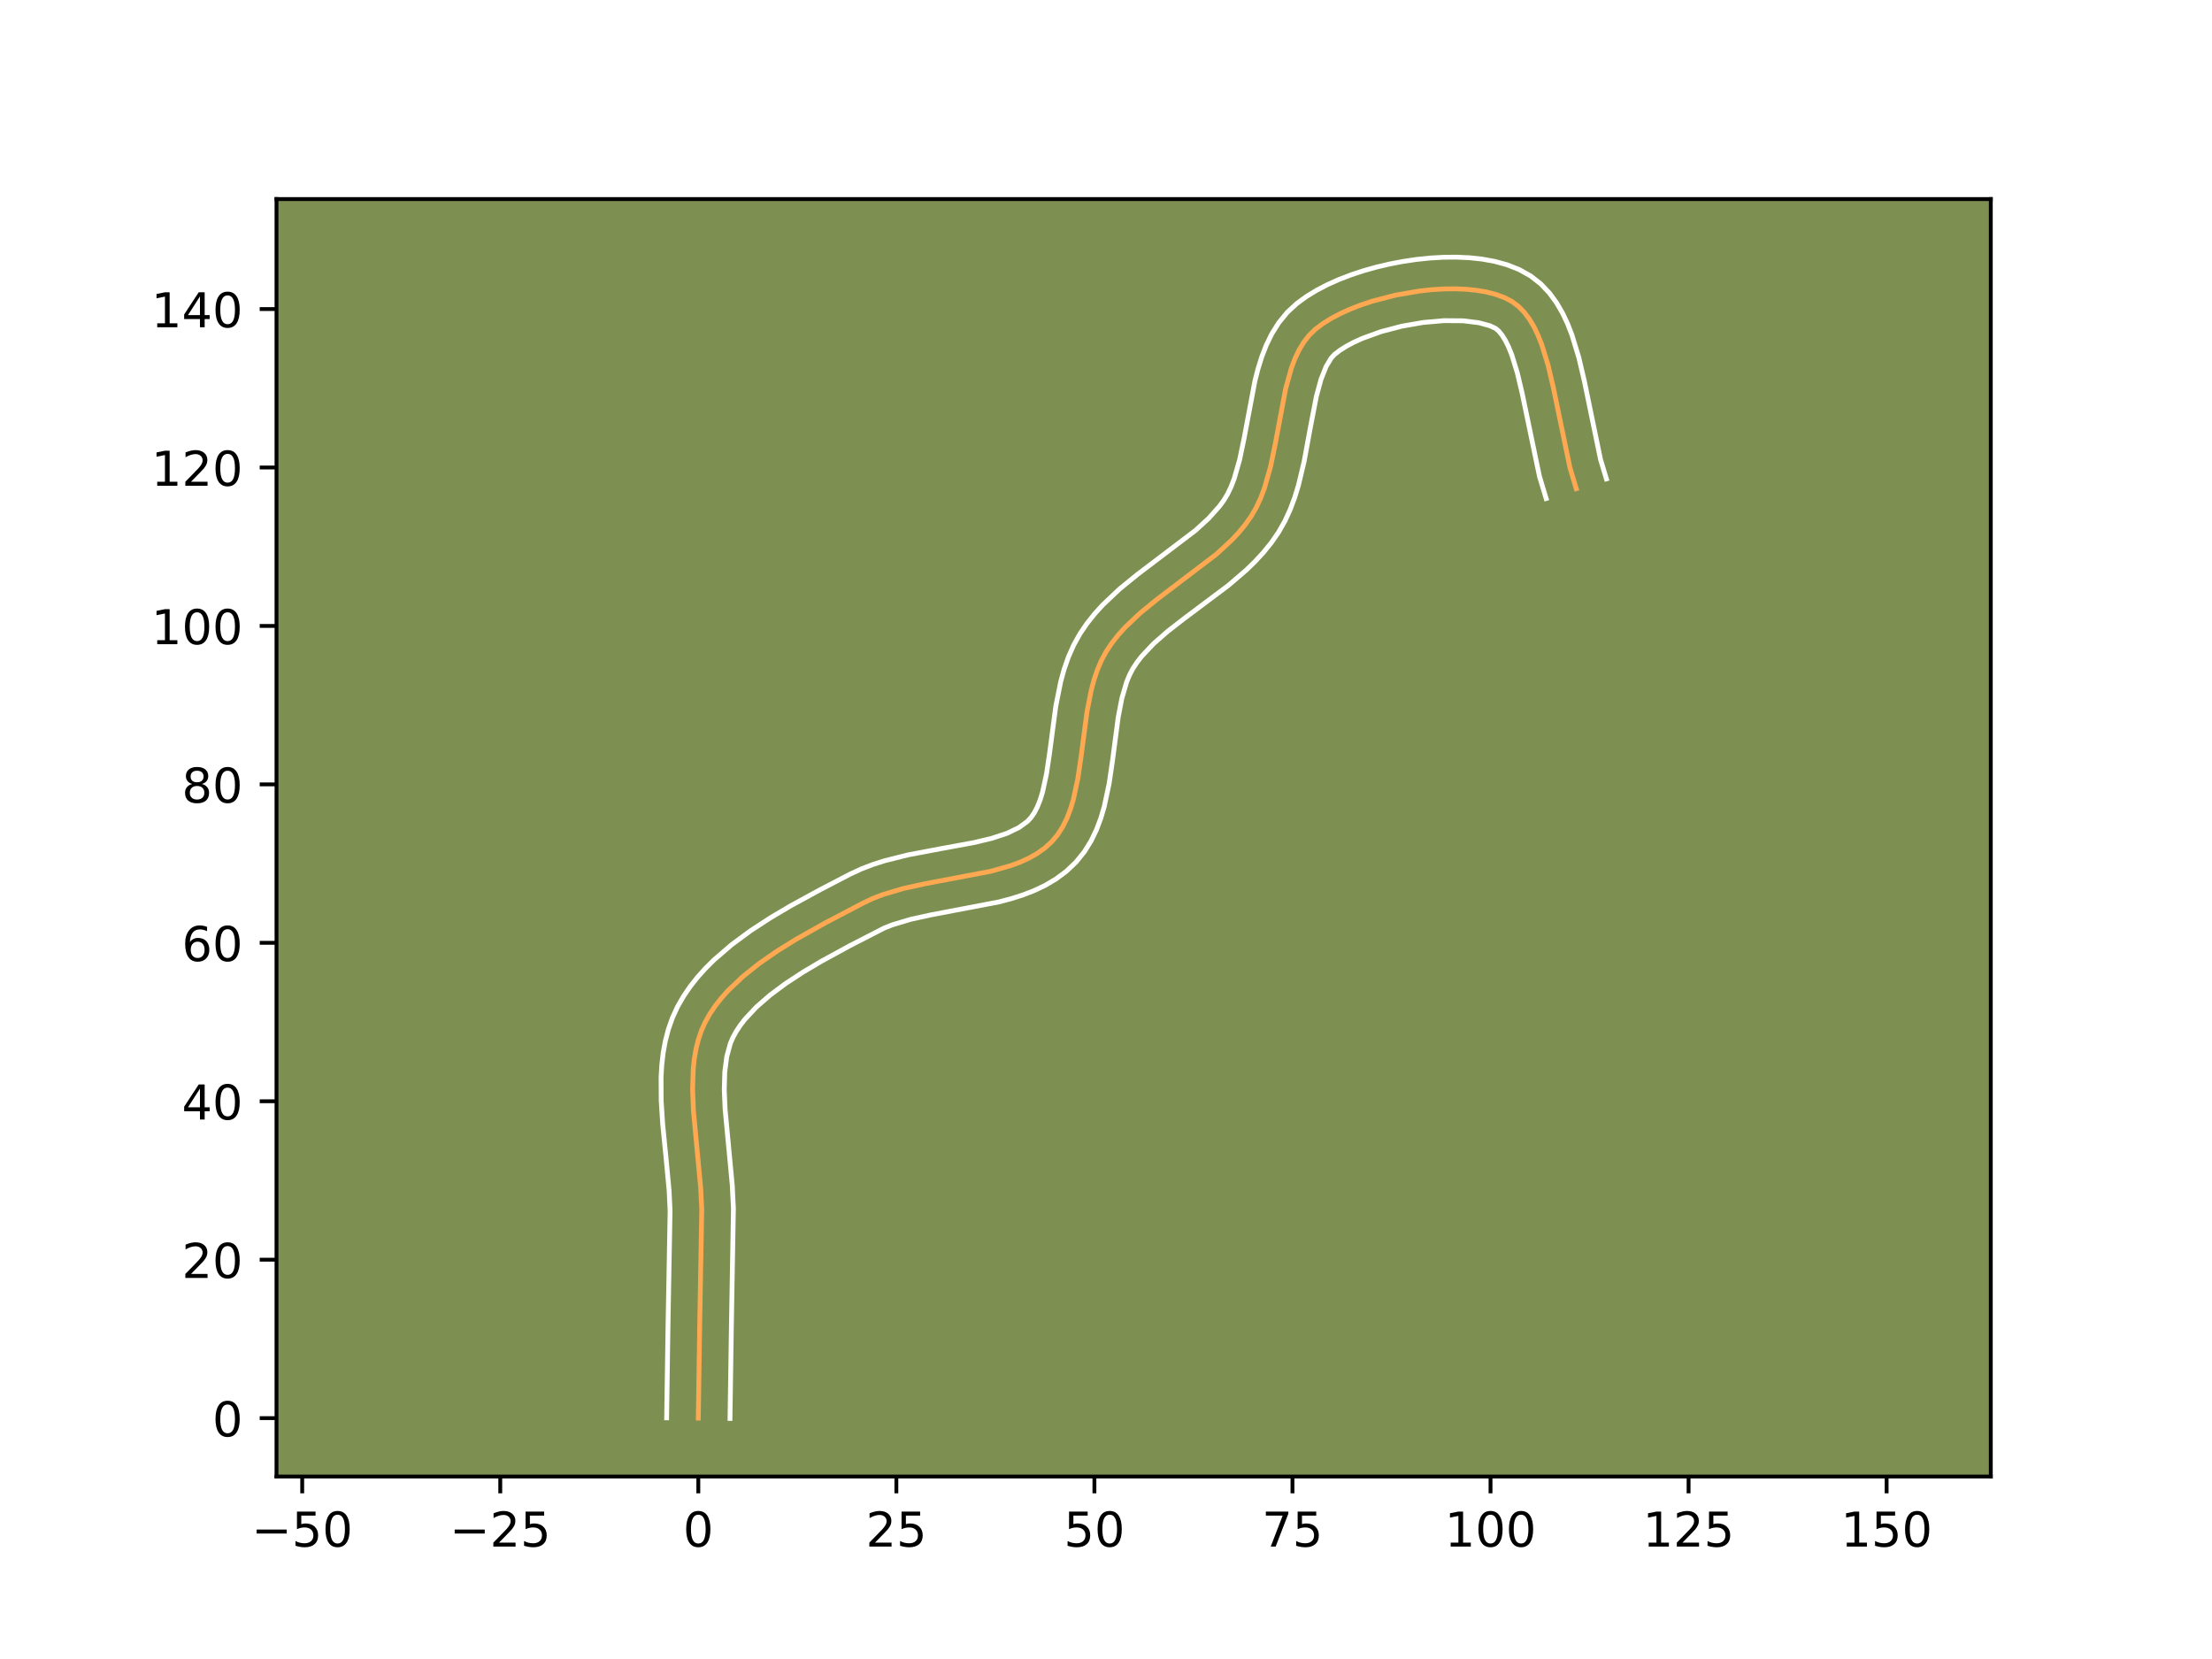 <?xml version="1.0" encoding="utf-8" standalone="no"?>
<!DOCTYPE svg PUBLIC "-//W3C//DTD SVG 1.1//EN"
  "http://www.w3.org/Graphics/SVG/1.1/DTD/svg11.dtd">
<!-- Created with matplotlib (https://matplotlib.org/) -->
<svg height="345.6pt" version="1.1" viewBox="0 0 460.8 345.6" width="460.8pt" xmlns="http://www.w3.org/2000/svg" xmlns:xlink="http://www.w3.org/1999/xlink">
 <defs>
  <style type="text/css">*{stroke-linecap:butt;stroke-linejoin:round;}</style>
 </defs>
 <g id="figure_1">
  <g id="patch_1">
   <path d="M 0 345.6 
L 460.8 345.6 
L 460.8 0 
L 0 0 
z
" style="fill:#ffffff;"/>
  </g>
  <g id="axes_1">
   <g id="patch_2">
    <path d="M 57.6 307.584 
L 414.72 307.584 
L 414.72 41.472 
L 57.6 41.472 
z
" style="fill:#7d9051;"/>
   </g>
   <g id="matplotlib.axis_1">
    <g id="xtick_1">
     <g id="line2d_1">
      <defs>
       <path d="M 0 0 
L 0 3.5 
" id="m5574505297" style="stroke:#000000;stroke-width:0.8;"/>
      </defs>
      <g>
       <use style="stroke:#000000;stroke-width:0.8;" x="62.956" xlink:href="#m5574505297" y="307.584"/>
      </g>
     </g>
     <g id="text_1">
      <!-- −50 -->
      <g transform="translate(52.404 322.182)scale(0.1 -0.1)">
       <defs>
        <path d="M 10.594 35.5 
L 73.188 35.5 
L 73.188 27.203 
L 10.594 27.203 
z
" id="DejaVuSans-8722"/>
        <path d="M 10.797 72.906 
L 49.516 72.906 
L 49.516 64.594 
L 19.828 64.594 
L 19.828 46.734 
Q 21.969 47.469 24.109 47.828 
Q 26.266 48.188 28.422 48.188 
Q 40.625 48.188 47.75 41.5 
Q 54.891 34.812 54.891 23.391 
Q 54.891 11.625 47.562 5.094 
Q 40.234 -1.422 26.906 -1.422 
Q 22.312 -1.422 17.547 -0.641 
Q 12.797 0.141 7.719 1.703 
L 7.719 11.625 
Q 12.109 9.234 16.797 8.062 
Q 21.484 6.891 26.703 6.891 
Q 35.156 6.891 40.078 11.328 
Q 45.016 15.766 45.016 23.391 
Q 45.016 31 40.078 35.438 
Q 35.156 39.891 26.703 39.891 
Q 22.75 39.891 18.812 39.016 
Q 14.891 38.141 10.797 36.281 
z
" id="DejaVuSans-53"/>
        <path d="M 31.781 66.406 
Q 24.172 66.406 20.328 58.906 
Q 16.5 51.422 16.5 36.375 
Q 16.5 21.391 20.328 13.891 
Q 24.172 6.391 31.781 6.391 
Q 39.453 6.391 43.281 13.891 
Q 47.125 21.391 47.125 36.375 
Q 47.125 51.422 43.281 58.906 
Q 39.453 66.406 31.781 66.406 
z
M 31.781 74.219 
Q 44.047 74.219 50.516 64.516 
Q 56.984 54.828 56.984 36.375 
Q 56.984 17.969 50.516 8.266 
Q 44.047 -1.422 31.781 -1.422 
Q 19.531 -1.422 13.062 8.266 
Q 6.594 17.969 6.594 36.375 
Q 6.594 54.828 13.062 64.516 
Q 19.531 74.219 31.781 74.219 
z
" id="DejaVuSans-48"/>
       </defs>
       <use xlink:href="#DejaVuSans-8722"/>
       <use x="83.789" xlink:href="#DejaVuSans-53"/>
       <use x="147.412" xlink:href="#DejaVuSans-48"/>
      </g>
     </g>
    </g>
    <g id="xtick_2">
     <g id="line2d_2">
      <g>
       <use style="stroke:#000000;stroke-width:0.8;" x="104.214" xlink:href="#m5574505297" y="307.584"/>
      </g>
     </g>
     <g id="text_2">
      <!-- −25 -->
      <g transform="translate(93.661 322.182)scale(0.1 -0.1)">
       <defs>
        <path d="M 19.188 8.297 
L 53.609 8.297 
L 53.609 0 
L 7.328 0 
L 7.328 8.297 
Q 12.938 14.109 22.625 23.891 
Q 32.328 33.688 34.812 36.531 
Q 39.547 41.844 41.422 45.531 
Q 43.312 49.219 43.312 52.781 
Q 43.312 58.594 39.234 62.25 
Q 35.156 65.922 28.609 65.922 
Q 23.969 65.922 18.812 64.312 
Q 13.672 62.703 7.812 59.422 
L 7.812 69.391 
Q 13.766 71.781 18.938 73 
Q 24.125 74.219 28.422 74.219 
Q 39.75 74.219 46.484 68.547 
Q 53.219 62.891 53.219 53.422 
Q 53.219 48.922 51.531 44.891 
Q 49.859 40.875 45.406 35.406 
Q 44.188 33.984 37.641 27.219 
Q 31.109 20.453 19.188 8.297 
z
" id="DejaVuSans-50"/>
       </defs>
       <use xlink:href="#DejaVuSans-8722"/>
       <use x="83.789" xlink:href="#DejaVuSans-50"/>
       <use x="147.412" xlink:href="#DejaVuSans-53"/>
      </g>
     </g>
    </g>
    <g id="xtick_3">
     <g id="line2d_3">
      <g>
       <use style="stroke:#000000;stroke-width:0.8;" x="145.472" xlink:href="#m5574505297" y="307.584"/>
      </g>
     </g>
     <g id="text_3">
      <!-- 0 -->
      <g transform="translate(142.29 322.182)scale(0.1 -0.1)">
       <use xlink:href="#DejaVuSans-48"/>
      </g>
     </g>
    </g>
    <g id="xtick_4">
     <g id="line2d_4">
      <g>
       <use style="stroke:#000000;stroke-width:0.8;" x="186.729" xlink:href="#m5574505297" y="307.584"/>
      </g>
     </g>
     <g id="text_4">
      <!-- 25 -->
      <g transform="translate(180.367 322.182)scale(0.1 -0.1)">
       <use xlink:href="#DejaVuSans-50"/>
       <use x="63.623" xlink:href="#DejaVuSans-53"/>
      </g>
     </g>
    </g>
    <g id="xtick_5">
     <g id="line2d_5">
      <g>
       <use style="stroke:#000000;stroke-width:0.8;" x="227.987" xlink:href="#m5574505297" y="307.584"/>
      </g>
     </g>
     <g id="text_5">
      <!-- 50 -->
      <g transform="translate(221.625 322.182)scale(0.1 -0.1)">
       <use xlink:href="#DejaVuSans-53"/>
       <use x="63.623" xlink:href="#DejaVuSans-48"/>
      </g>
     </g>
    </g>
    <g id="xtick_6">
     <g id="line2d_6">
      <g>
       <use style="stroke:#000000;stroke-width:0.8;" x="269.245" xlink:href="#m5574505297" y="307.584"/>
      </g>
     </g>
     <g id="text_6">
      <!-- 75 -->
      <g transform="translate(262.882 322.182)scale(0.1 -0.1)">
       <defs>
        <path d="M 8.203 72.906 
L 55.078 72.906 
L 55.078 68.703 
L 28.609 0 
L 18.312 0 
L 43.219 64.594 
L 8.203 64.594 
z
" id="DejaVuSans-55"/>
       </defs>
       <use xlink:href="#DejaVuSans-55"/>
       <use x="63.623" xlink:href="#DejaVuSans-53"/>
      </g>
     </g>
    </g>
    <g id="xtick_7">
     <g id="line2d_7">
      <g>
       <use style="stroke:#000000;stroke-width:0.8;" x="310.503" xlink:href="#m5574505297" y="307.584"/>
      </g>
     </g>
     <g id="text_7">
      <!-- 100 -->
      <g transform="translate(300.959 322.182)scale(0.1 -0.1)">
       <defs>
        <path d="M 12.406 8.297 
L 28.516 8.297 
L 28.516 63.922 
L 10.984 60.406 
L 10.984 69.391 
L 28.422 72.906 
L 38.281 72.906 
L 38.281 8.297 
L 54.391 8.297 
L 54.391 0 
L 12.406 0 
z
" id="DejaVuSans-49"/>
       </defs>
       <use xlink:href="#DejaVuSans-49"/>
       <use x="63.623" xlink:href="#DejaVuSans-48"/>
       <use x="127.246" xlink:href="#DejaVuSans-48"/>
      </g>
     </g>
    </g>
    <g id="xtick_8">
     <g id="line2d_8">
      <g>
       <use style="stroke:#000000;stroke-width:0.8;" x="351.76" xlink:href="#m5574505297" y="307.584"/>
      </g>
     </g>
     <g id="text_8">
      <!-- 125 -->
      <g transform="translate(342.217 322.182)scale(0.1 -0.1)">
       <use xlink:href="#DejaVuSans-49"/>
       <use x="63.623" xlink:href="#DejaVuSans-50"/>
       <use x="127.246" xlink:href="#DejaVuSans-53"/>
      </g>
     </g>
    </g>
    <g id="xtick_9">
     <g id="line2d_9">
      <g>
       <use style="stroke:#000000;stroke-width:0.8;" x="393.018" xlink:href="#m5574505297" y="307.584"/>
      </g>
     </g>
     <g id="text_9">
      <!-- 150 -->
      <g transform="translate(383.474 322.182)scale(0.1 -0.1)">
       <use xlink:href="#DejaVuSans-49"/>
       <use x="63.623" xlink:href="#DejaVuSans-53"/>
       <use x="127.246" xlink:href="#DejaVuSans-48"/>
      </g>
     </g>
    </g>
   </g>
   <g id="matplotlib.axis_2">
    <g id="ytick_1">
     <g id="line2d_10">
      <defs>
       <path d="M 0 0 
L -3.5 0 
" id="m51127d46e8" style="stroke:#000000;stroke-width:0.8;"/>
      </defs>
      <g>
       <use style="stroke:#000000;stroke-width:0.8;" x="57.6" xlink:href="#m51127d46e8" y="295.424"/>
      </g>
     </g>
     <g id="text_10">
      <!-- 0 -->
      <g transform="translate(44.237 299.224)scale(0.1 -0.1)">
       <use xlink:href="#DejaVuSans-48"/>
      </g>
     </g>
    </g>
    <g id="ytick_2">
     <g id="line2d_11">
      <g>
       <use style="stroke:#000000;stroke-width:0.8;" x="57.6" xlink:href="#m51127d46e8" y="262.418"/>
      </g>
     </g>
     <g id="text_11">
      <!-- 20 -->
      <g transform="translate(37.875 266.217)scale(0.1 -0.1)">
       <use xlink:href="#DejaVuSans-50"/>
       <use x="63.623" xlink:href="#DejaVuSans-48"/>
      </g>
     </g>
    </g>
    <g id="ytick_3">
     <g id="line2d_12">
      <g>
       <use style="stroke:#000000;stroke-width:0.8;" x="57.6" xlink:href="#m51127d46e8" y="229.412"/>
      </g>
     </g>
     <g id="text_12">
      <!-- 40 -->
      <g transform="translate(37.875 233.211)scale(0.1 -0.1)">
       <defs>
        <path d="M 37.797 64.312 
L 12.891 25.391 
L 37.797 25.391 
z
M 35.203 72.906 
L 47.609 72.906 
L 47.609 25.391 
L 58.016 25.391 
L 58.016 17.188 
L 47.609 17.188 
L 47.609 0 
L 37.797 0 
L 37.797 17.188 
L 4.891 17.188 
L 4.891 26.703 
z
" id="DejaVuSans-52"/>
       </defs>
       <use xlink:href="#DejaVuSans-52"/>
       <use x="63.623" xlink:href="#DejaVuSans-48"/>
      </g>
     </g>
    </g>
    <g id="ytick_4">
     <g id="line2d_13">
      <g>
       <use style="stroke:#000000;stroke-width:0.8;" x="57.6" xlink:href="#m51127d46e8" y="196.406"/>
      </g>
     </g>
     <g id="text_13">
      <!-- 60 -->
      <g transform="translate(37.875 200.205)scale(0.1 -0.1)">
       <defs>
        <path d="M 33.016 40.375 
Q 26.375 40.375 22.484 35.828 
Q 18.609 31.297 18.609 23.391 
Q 18.609 15.531 22.484 10.953 
Q 26.375 6.391 33.016 6.391 
Q 39.656 6.391 43.531 10.953 
Q 47.406 15.531 47.406 23.391 
Q 47.406 31.297 43.531 35.828 
Q 39.656 40.375 33.016 40.375 
z
M 52.594 71.297 
L 52.594 62.312 
Q 48.875 64.062 45.094 64.984 
Q 41.312 65.922 37.594 65.922 
Q 27.828 65.922 22.672 59.328 
Q 17.531 52.734 16.797 39.406 
Q 19.672 43.656 24.016 45.922 
Q 28.375 48.188 33.594 48.188 
Q 44.578 48.188 50.953 41.516 
Q 57.328 34.859 57.328 23.391 
Q 57.328 12.156 50.688 5.359 
Q 44.047 -1.422 33.016 -1.422 
Q 20.359 -1.422 13.672 8.266 
Q 6.984 17.969 6.984 36.375 
Q 6.984 53.656 15.188 63.938 
Q 23.391 74.219 37.203 74.219 
Q 40.922 74.219 44.703 73.484 
Q 48.484 72.75 52.594 71.297 
z
" id="DejaVuSans-54"/>
       </defs>
       <use xlink:href="#DejaVuSans-54"/>
       <use x="63.623" xlink:href="#DejaVuSans-48"/>
      </g>
     </g>
    </g>
    <g id="ytick_5">
     <g id="line2d_14">
      <g>
       <use style="stroke:#000000;stroke-width:0.8;" x="57.6" xlink:href="#m51127d46e8" y="163.4"/>
      </g>
     </g>
     <g id="text_14">
      <!-- 80 -->
      <g transform="translate(37.875 167.199)scale(0.1 -0.1)">
       <defs>
        <path d="M 31.781 34.625 
Q 24.75 34.625 20.719 30.859 
Q 16.703 27.094 16.703 20.516 
Q 16.703 13.922 20.719 10.156 
Q 24.75 6.391 31.781 6.391 
Q 38.812 6.391 42.859 10.172 
Q 46.922 13.969 46.922 20.516 
Q 46.922 27.094 42.891 30.859 
Q 38.875 34.625 31.781 34.625 
z
M 21.922 38.812 
Q 15.578 40.375 12.031 44.719 
Q 8.5 49.078 8.5 55.328 
Q 8.5 64.062 14.719 69.141 
Q 20.953 74.219 31.781 74.219 
Q 42.672 74.219 48.875 69.141 
Q 55.078 64.062 55.078 55.328 
Q 55.078 49.078 51.531 44.719 
Q 48 40.375 41.703 38.812 
Q 48.828 37.156 52.797 32.312 
Q 56.781 27.484 56.781 20.516 
Q 56.781 9.906 50.312 4.234 
Q 43.844 -1.422 31.781 -1.422 
Q 19.734 -1.422 13.25 4.234 
Q 6.781 9.906 6.781 20.516 
Q 6.781 27.484 10.781 32.312 
Q 14.797 37.156 21.922 38.812 
z
M 18.312 54.391 
Q 18.312 48.734 21.844 45.562 
Q 25.391 42.391 31.781 42.391 
Q 38.141 42.391 41.719 45.562 
Q 45.312 48.734 45.312 54.391 
Q 45.312 60.062 41.719 63.234 
Q 38.141 66.406 31.781 66.406 
Q 25.391 66.406 21.844 63.234 
Q 18.312 60.062 18.312 54.391 
z
" id="DejaVuSans-56"/>
       </defs>
       <use xlink:href="#DejaVuSans-56"/>
       <use x="63.623" xlink:href="#DejaVuSans-48"/>
      </g>
     </g>
    </g>
    <g id="ytick_6">
     <g id="line2d_15">
      <g>
       <use style="stroke:#000000;stroke-width:0.8;" x="57.6" xlink:href="#m51127d46e8" y="130.393"/>
      </g>
     </g>
     <g id="text_15">
      <!-- 100 -->
      <g transform="translate(31.512 134.193)scale(0.1 -0.1)">
       <use xlink:href="#DejaVuSans-49"/>
       <use x="63.623" xlink:href="#DejaVuSans-48"/>
       <use x="127.246" xlink:href="#DejaVuSans-48"/>
      </g>
     </g>
    </g>
    <g id="ytick_7">
     <g id="line2d_16">
      <g>
       <use style="stroke:#000000;stroke-width:0.8;" x="57.6" xlink:href="#m51127d46e8" y="97.387"/>
      </g>
     </g>
     <g id="text_16">
      <!-- 120 -->
      <g transform="translate(31.512 101.186)scale(0.1 -0.1)">
       <use xlink:href="#DejaVuSans-49"/>
       <use x="63.623" xlink:href="#DejaVuSans-50"/>
       <use x="127.246" xlink:href="#DejaVuSans-48"/>
      </g>
     </g>
    </g>
    <g id="ytick_8">
     <g id="line2d_17">
      <g>
       <use style="stroke:#000000;stroke-width:0.8;" x="57.6" xlink:href="#m51127d46e8" y="64.381"/>
      </g>
     </g>
     <g id="text_17">
      <!-- 140 -->
      <g transform="translate(31.512 68.18)scale(0.1 -0.1)">
       <use xlink:href="#DejaVuSans-49"/>
       <use x="63.623" xlink:href="#DejaVuSans-52"/>
       <use x="127.246" xlink:href="#DejaVuSans-48"/>
      </g>
     </g>
    </g>
   </g>
   <g id="line2d_18">
    <path clip-path="url(#pad5daa2cf6)" d="M 145.472 295.424 
L 145.765 275.884 
L 146.187 251.98 
L 145.967 247.487 
L 145.319 240.586 
L 144.456 231.384 
L 144.278 226.913 
L 144.42 222.604 
L 144.646 220.529 
L 144.994 218.516 
L 145.478 216.572 
L 146.113 214.705 
L 146.912 212.922 
L 147.876 211.211 
L 148.991 209.556 
L 150.244 207.955 
L 151.624 206.405 
L 154.72 203.455 
L 158.188 200.688 
L 161.938 198.091 
L 165.879 195.648 
L 171.948 192.239 
L 179.862 188.092 
L 181.815 187.171 
L 183.865 186.374 
L 188.197 185.086 
L 192.738 184.091 
L 206.422 181.499 
L 210.604 180.312 
L 212.558 179.581 
L 214.399 178.735 
L 216.113 177.759 
L 217.685 176.633 
L 219.1 175.343 
L 220.332 173.876 
L 221.378 172.245 
L 222.258 170.466 
L 222.993 168.557 
L 223.604 166.534 
L 224.531 162.215 
L 225.205 157.642 
L 226.442 148.274 
L 227.332 143.747 
L 227.917 141.583 
L 228.621 139.506 
L 229.466 137.534 
L 230.472 135.683 
L 231.638 133.944 
L 232.939 132.29 
L 234.36 130.709 
L 237.497 127.733 
L 240.925 124.936 
L 253.422 115.433 
L 256.622 112.476 
L 258.082 110.908 
L 259.429 109.268 
L 260.646 107.545 
L 261.713 105.705 
L 262.63 103.732 
L 263.417 101.645 
L 264.677 97.207 
L 265.65 92.546 
L 267.832 80.929 
L 269.012 76.702 
L 269.744 74.756 
L 270.598 72.946 
L 271.592 71.294 
L 272.746 69.817 
L 274.078 68.535 
L 275.617 67.389 
L 277.36 66.307 
L 279.282 65.296 
L 281.36 64.361 
L 283.571 63.506 
L 285.889 62.736 
L 290.753 61.474 
L 295.762 60.613 
L 298.26 60.346 
L 300.722 60.194 
L 303.124 60.164 
L 305.443 60.259 
L 307.653 60.484 
L 309.731 60.845 
L 311.654 61.347 
L 313.396 61.995 
L 314.935 62.793 
L 316.289 63.79 
L 317.501 65.015 
L 318.584 66.45 
L 319.55 68.074 
L 320.411 69.868 
L 321.18 71.813 
L 322.491 76.073 
L 323.579 80.698 
L 327.06 97.485 
L 328.367 101.803 
L 328.367 101.803 
" style="fill:none;stroke:#fea952;stroke-linecap:square;"/>
   </g>
   <g id="line2d_19">
    <path clip-path="url(#pad5daa2cf6)" d="M 138.871 295.361 
L 139.165 275.754 
L 139.59 252.216 
L 139.388 248.027 
L 138.755 241.278 
L 138.047 234.164 
L 137.735 229.299 
L 137.711 224.37 
L 137.857 221.89 
L 138.141 219.404 
L 138.588 216.92 
L 139.228 214.447 
L 140.088 212.005 
L 141.162 209.679 
L 142.401 207.524 
L 143.792 205.488 
L 145.315 203.564 
L 146.95 201.743 
L 148.685 200.016 
L 152.396 196.811 
L 156.355 193.889 
L 160.473 191.204 
L 164.666 188.721 
L 170.903 185.317 
L 177.046 182.121 
L 179.424 181.018 
L 181.835 180.093 
L 184.263 179.316 
L 189.123 178.094 
L 196.235 176.749 
L 202.786 175.547 
L 206.605 174.639 
L 209.803 173.582 
L 212.271 172.391 
L 214.045 171.097 
L 214.775 170.312 
L 215.462 169.316 
L 216.098 168.094 
L 216.674 166.65 
L 217.183 165.002 
L 218.011 161.183 
L 218.655 156.823 
L 219.942 147.123 
L 220.959 142.027 
L 221.665 139.462 
L 222.553 136.906 
L 223.667 134.381 
L 224.99 132.007 
L 226.449 129.864 
L 228.03 127.877 
L 229.705 126.028 
L 233.251 122.678 
L 236.932 119.679 
L 249.048 110.489 
L 251.792 107.976 
L 254.038 105.458 
L 254.935 104.235 
L 255.726 102.923 
L 256.453 101.403 
L 257.111 99.691 
L 258.233 95.779 
L 259.153 91.376 
L 261.434 79.306 
L 262.068 76.837 
L 262.834 74.376 
L 263.774 71.938 
L 264.941 69.544 
L 266.39 67.23 
L 268.17 65.059 
L 270.134 63.242 
L 272.136 61.78 
L 274.287 60.465 
L 276.572 59.277 
L 278.979 58.204 
L 281.491 57.241 
L 284.093 56.384 
L 286.769 55.634 
L 289.5 54.992 
L 292.27 54.463 
L 295.06 54.049 
L 297.855 53.757 
L 300.638 53.594 
L 303.394 53.568 
L 306.113 53.691 
L 308.783 53.98 
L 311.399 54.458 
L 313.953 55.16 
L 316.437 56.136 
L 318.848 57.477 
L 320.981 59.147 
L 322.769 61.038 
L 324.257 63.075 
L 325.501 65.217 
L 326.55 67.44 
L 327.445 69.732 
L 328.897 74.481 
L 330.046 79.373 
L 333.417 95.705 
L 334.643 99.756 
L 334.643 99.756 
" style="fill:none;stroke:#ffffff;stroke-linecap:square;"/>
   </g>
   <g id="line2d_20">
    <path clip-path="url(#pad5daa2cf6)" d="M 152.072 295.488 
L 152.365 276.013 
L 152.784 251.745 
L 152.546 246.947 
L 151.884 239.894 
L 151.048 231.028 
L 150.879 226.985 
L 150.982 223.318 
L 151.399 220.112 
L 152.137 217.404 
L 152.661 216.164 
L 153.352 214.898 
L 154.19 213.624 
L 155.173 212.346 
L 157.555 209.796 
L 160.43 207.288 
L 163.713 204.85 
L 167.308 202.499 
L 171.118 200.239 
L 177.034 197.01 
L 184.205 193.324 
L 185.895 192.656 
L 189.698 191.515 
L 193.947 190.581 
L 208.081 187.889 
L 210.504 187.252 
L 212.919 186.494 
L 215.312 185.58 
L 217.667 184.471 
L 219.955 183.127 
L 222.133 181.511 
L 224.155 179.588 
L 225.889 177.439 
L 227.294 175.173 
L 228.419 172.838 
L 229.313 170.464 
L 230.025 168.067 
L 231.052 163.247 
L 231.755 158.46 
L 232.942 149.424 
L 233.705 145.468 
L 234.689 142.106 
L 235.266 140.687 
L 235.955 139.36 
L 236.827 138.024 
L 237.849 136.703 
L 240.316 134.086 
L 243.282 131.491 
L 246.636 128.887 
L 255.914 121.934 
L 259.649 118.73 
L 261.452 116.975 
L 263.184 115.097 
L 264.82 113.078 
L 266.358 110.855 
L 267.699 108.487 
L 268.806 106.061 
L 269.722 103.6 
L 270.483 101.12 
L 271.668 96.163 
L 272.987 88.973 
L 274.231 82.552 
L 275.19 79.027 
L 276.255 76.349 
L 277.322 74.575 
L 278.023 73.828 
L 279.098 72.998 
L 280.432 72.15 
L 281.991 71.316 
L 283.742 70.518 
L 287.685 69.089 
L 292.007 67.955 
L 296.463 67.177 
L 300.807 66.795 
L 304.772 66.826 
L 308.064 67.232 
L 310.356 67.854 
L 311.596 68.432 
L 312.232 68.993 
L 312.91 69.825 
L 313.599 70.931 
L 314.273 72.296 
L 314.916 73.893 
L 316.084 77.665 
L 317.112 82.023 
L 320.704 99.266 
L 322.091 103.85 
L 322.091 103.85 
" style="fill:none;stroke:#ffffff;stroke-linecap:square;"/>
   </g>
   <g id="patch_3">
    <path d="M 57.6 307.584 
L 57.6 41.472 
" style="fill:none;stroke:#000000;stroke-linecap:square;stroke-linejoin:miter;stroke-width:0.8;"/>
   </g>
   <g id="patch_4">
    <path d="M 414.72 307.584 
L 414.72 41.472 
" style="fill:none;stroke:#000000;stroke-linecap:square;stroke-linejoin:miter;stroke-width:0.8;"/>
   </g>
   <g id="patch_5">
    <path d="M 57.6 307.584 
L 414.72 307.584 
" style="fill:none;stroke:#000000;stroke-linecap:square;stroke-linejoin:miter;stroke-width:0.8;"/>
   </g>
   <g id="patch_6">
    <path d="M 57.6 41.472 
L 414.72 41.472 
" style="fill:none;stroke:#000000;stroke-linecap:square;stroke-linejoin:miter;stroke-width:0.8;"/>
   </g>
  </g>
 </g>
 <defs>
  <clipPath id="pad5daa2cf6">
   <rect height="266.112" width="357.12" x="57.6" y="41.472"/>
  </clipPath>
 </defs>
</svg>
